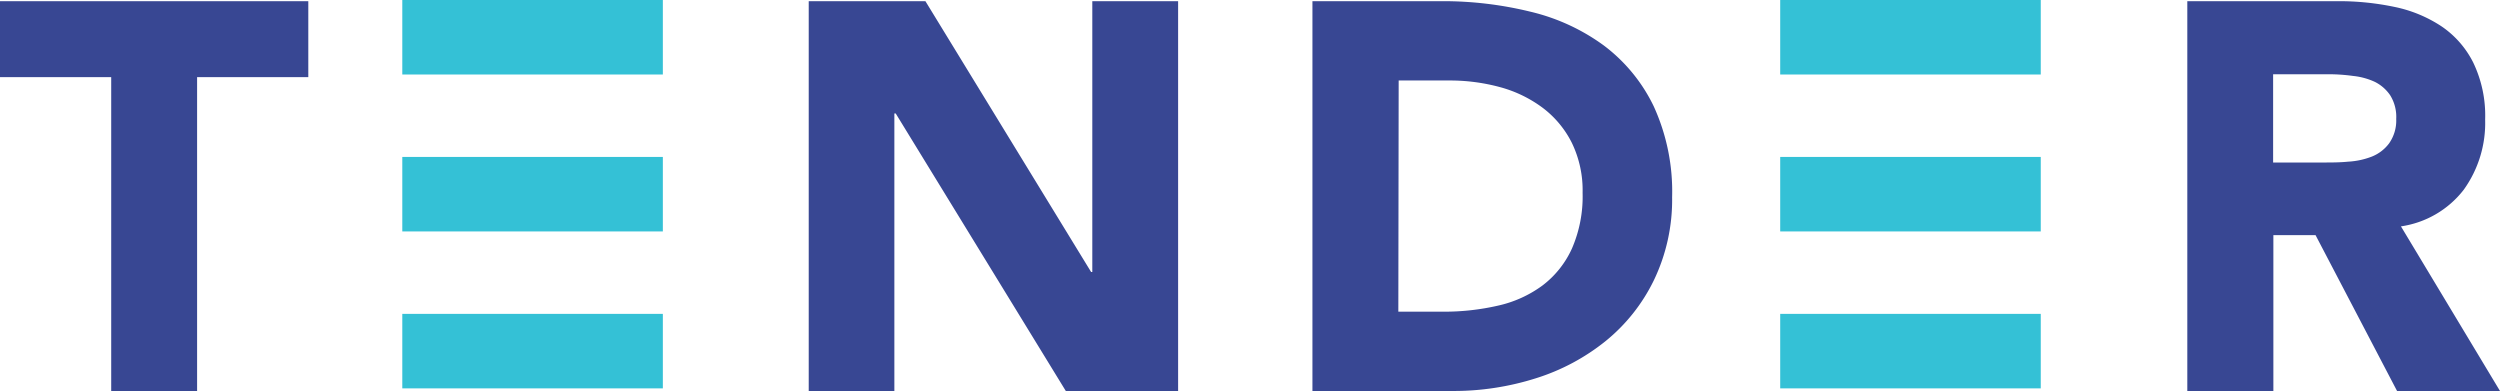 <svg xmlns="http://www.w3.org/2000/svg" id="baac059f-d877-4ea9-b660-ba3d2bf3c2ab" data-name="Layer 1" viewBox="0 0 296.3 46.34"><defs><style>.f59788af-40a3-4d86-b92b-2e86439552b2{fill:#384793}.e9a598a2-550a-496b-981b-71de19ed049b{fill:#34c1d6}</style></defs><path class="f59788af-40a3-4d86-b92b-2e86439552b2" d="M13.18 9.14H0v-9h36.54v9H23.36v37.2H13.18zM95.85.14h13.83l19.64 32.1h.14V.14h10.17v46.2h-13.31l-20.16-32.89H106v32.89H95.85zM155.55.14h15.27a43.42 43.42 0 0 1 10.54 1.24 24.13 24.13 0 0 1 8.71 4A19.68 19.68 0 0 1 196 12.6a24.3 24.3 0 0 1 2.18 10.77 22 22 0 0 1-2.18 9.88 21.19 21.19 0 0 1-5.71 7.18 25.13 25.13 0 0 1-8.28 4.41 32.26 32.26 0 0 1-9.86 1.5h-16.6zm10.18 36.8H171a28.42 28.42 0 0 0 6.56-.72 14 14 0 0 0 5.25-2.38 11.39 11.39 0 0 0 3.49-4.37 15.48 15.48 0 0 0 1.27-6.62 12.9 12.9 0 0 0-1.27-5.91 11.84 11.84 0 0 0-3.43-4.14 15 15 0 0 0-5-2.45 22.63 22.63 0 0 0-6.1-.81h-6zM259.24.14h17.87a32 32 0 0 1 6.69.68 15.89 15.89 0 0 1 5.55 2.29 11.31 11.31 0 0 1 3.78 4.31 14.48 14.48 0 0 1 1.41 6.75 13.56 13.56 0 0 1-2.54 8.32 11.49 11.49 0 0 1-7.44 4.34l11.74 19.51h-12.2l-9.66-18.47h-5v18.47h-10.2zm10.17 19.12h6c.91 0 1.88 0 2.9-.1a9.08 9.08 0 0 0 2.77-.59 4.74 4.74 0 0 0 2.07-1.57 4.7 4.7 0 0 0 .85-2.9 4.84 4.84 0 0 0-.71-2.8 4.77 4.77 0 0 0-1.83-1.6 8.12 8.12 0 0 0-2.58-.7 21 21 0 0 0-2.81-.2h-6.66z"/><path class="e9a598a2-550a-496b-981b-71de19ed049b" d="M47.68 18.6h30.88v8.83H47.68zM47.68 0h30.88v8.83H47.68zM47.68 37.2h30.88v8.83H47.68zM210.99 18.6h30.88v8.83h-30.88zM210.99 0h30.88v8.83h-30.88zM210.99 37.2h30.88v8.83h-30.88z"/></svg>
